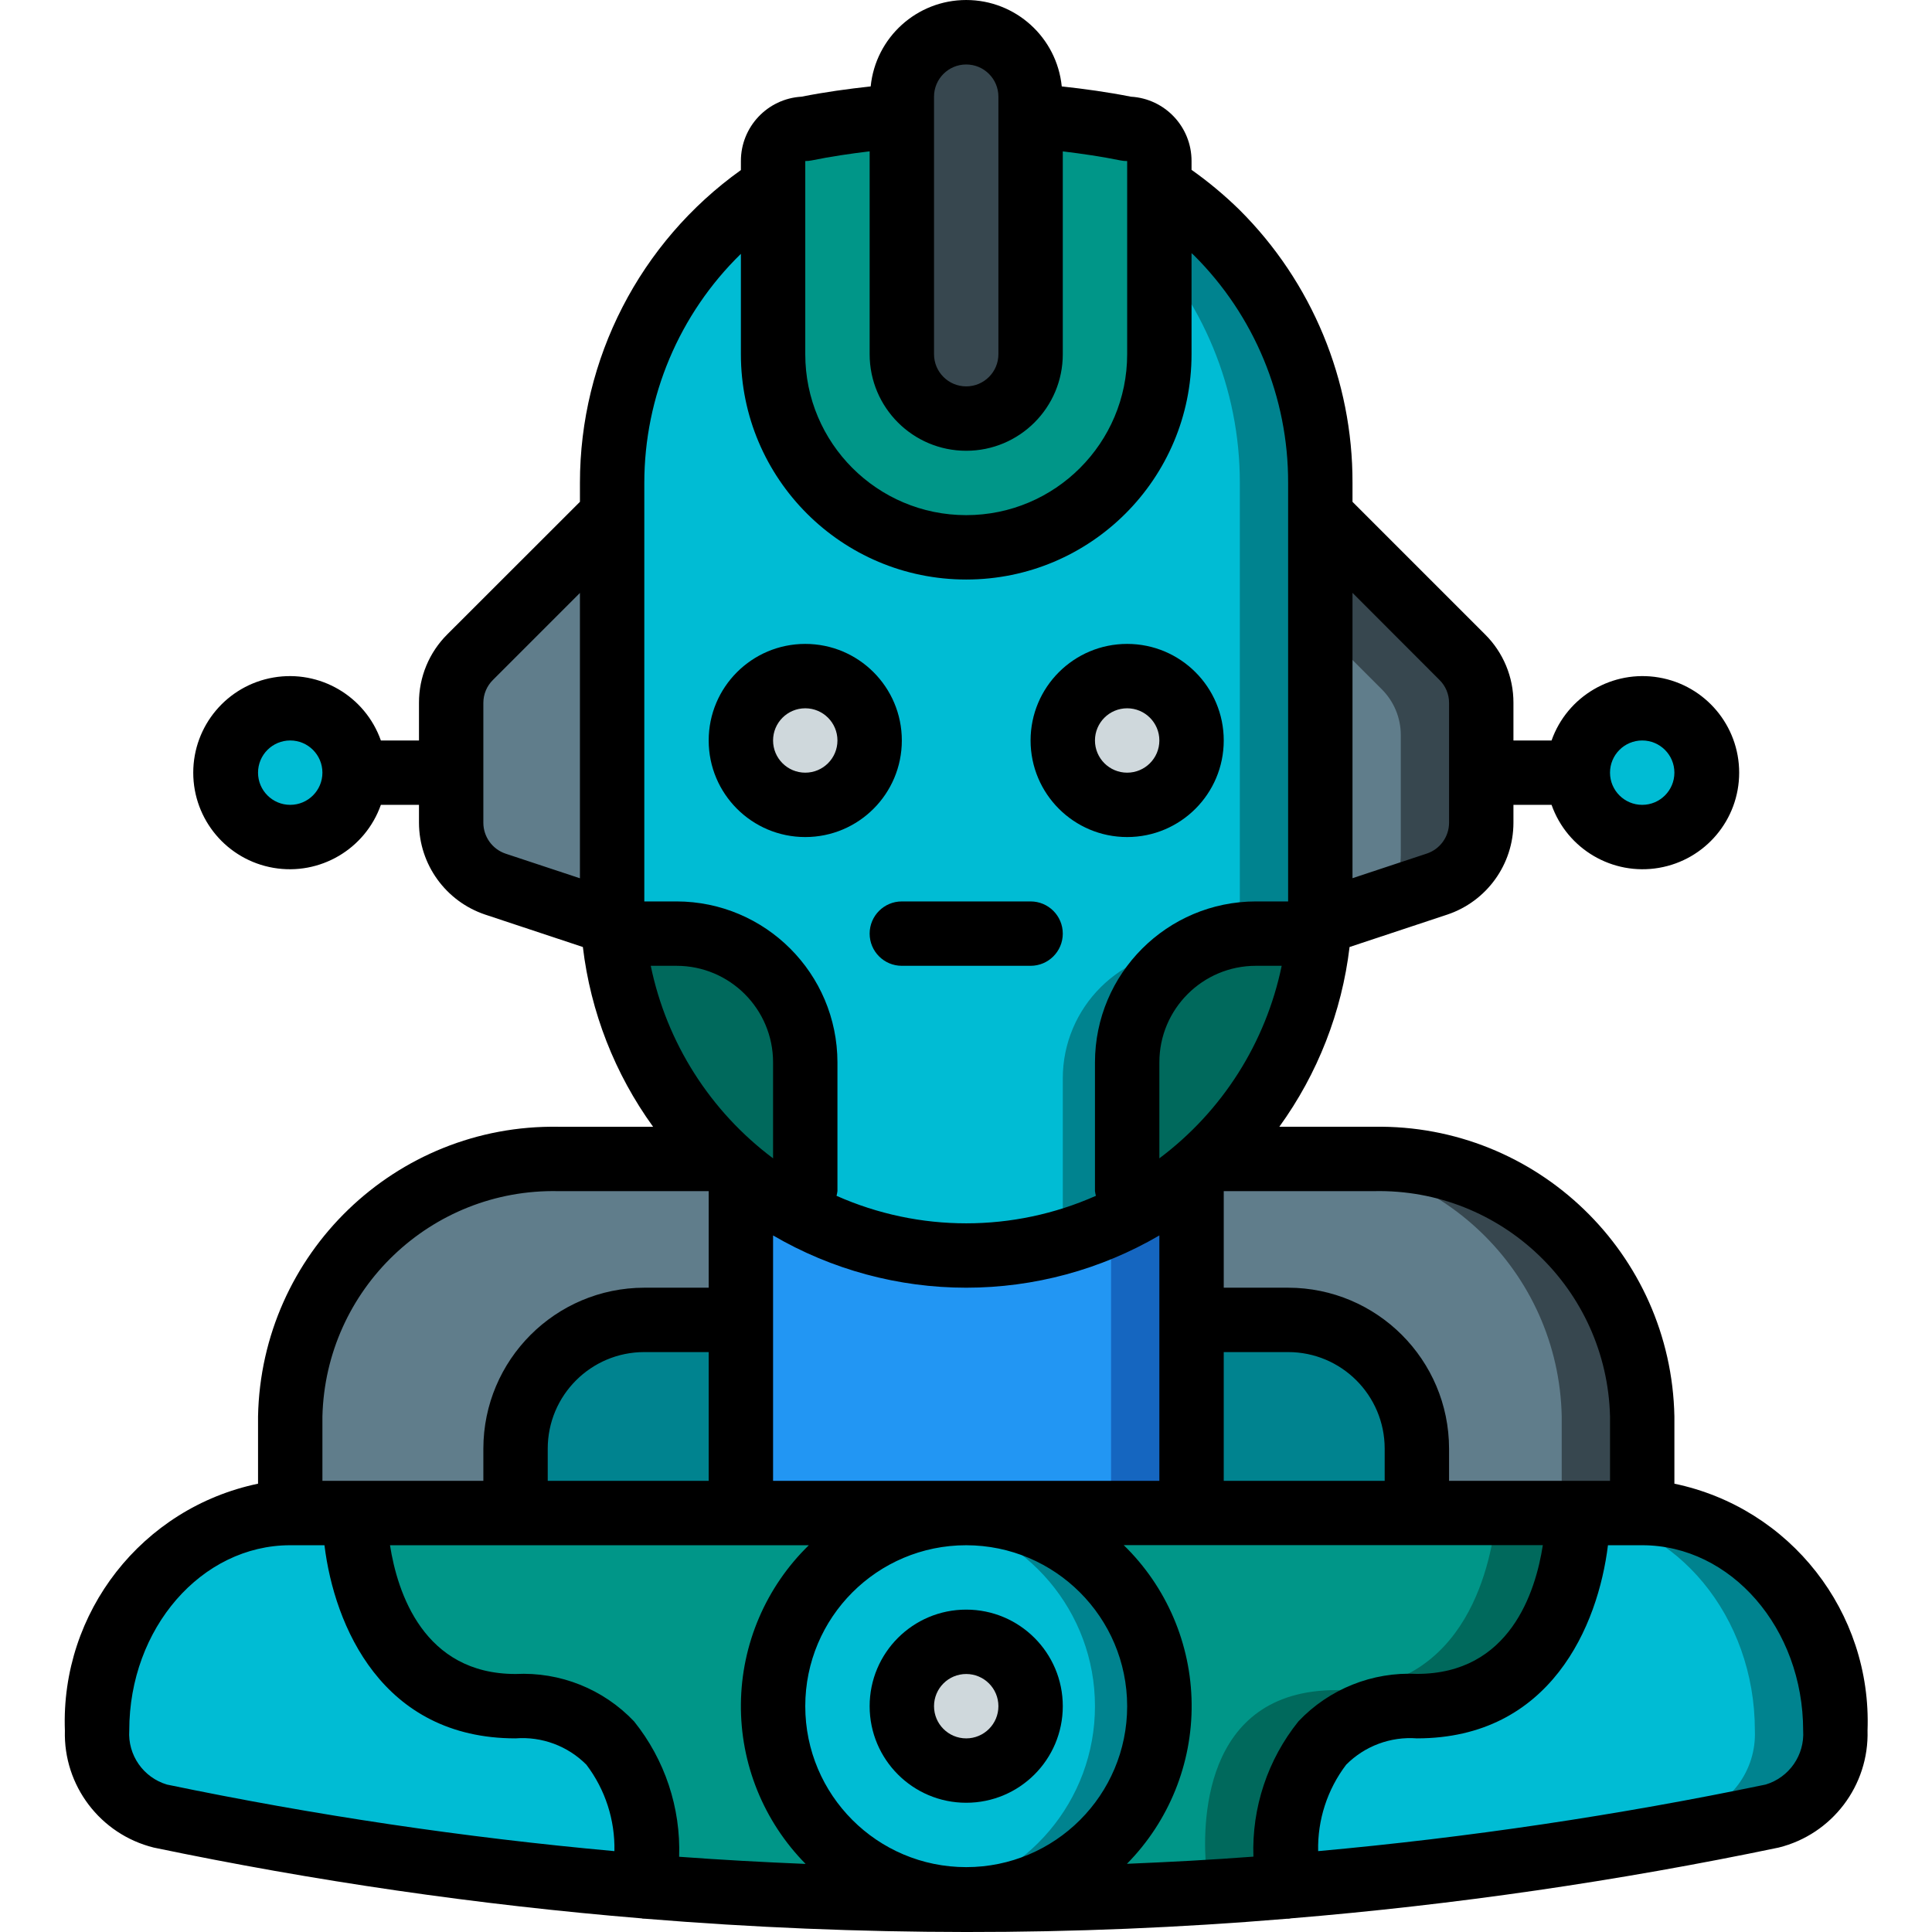 <svg height="512pt" viewBox="-17 0 512 512.156" width="512pt" xmlns="http://www.w3.org/2000/svg"><path d="m418.258 375.496v29.863h-358.402v-29.863c.789-38.477 32.605-69.035 71.082-68.27h216.234c38.477-.766 70.297 29.793 71.086 68.27zm0 0" fill="#37474f"/><path d="m396.922 375.496v29.863h-337.066v-29.863c.789-38.477 32.605-69.035 71.082-68.27h194.902c38.477-.766 70.293 29.793 71.082 68.27zm0 0" fill="#607d8b"/><path d="m119.59 405.359v-21.332c0-18.852 15.281-34.133 34.133-34.133h170.668c18.852 0 34.133 15.281 34.133 34.133v21.332zm0 0" fill="#00838f"/><path d="m154.062 500.082c-43.234-3.605-86.207-9.844-128.68-18.688-4.828-1.023-9.094-3.828-11.949-7.852-3.129-4.285-4.805-9.457-4.777-14.762v-.086c0-31.832 22.953-57.602 51.199-57.602h17.066s8.535 46.934 51.199 46.934c36.012 0 27.051 40.703 25.941 52.055zm0 0" fill="#00bcd4"/><path d="m469.457 458.695v.086c.422 10.527-6.535 19.934-16.727 22.613-42.473 8.844-85.449 15.082-128.684 18.688-.105-.648-.164-1.305-.168-1.965-1.707-13.48-8.023-50.09 26.109-50.09 40.703 0 50.348-42.75 51.117-46.676.043-.078.074-.168.082-.258h17.07c28.242 0 51.199 25.77 51.199 57.602zm0 0" fill="#00838f"/><g fill="#00bcd4"><path d="m448.121 458.695v.086c.426 10.527-6.531 19.934-16.723 22.613-35.535 7.387-71.422 12.969-107.52 16.723-1.707-13.48-8.023-50.09 26.109-50.09 40.703 0 50.348-42.75 51.117-46.676 26.281 2.387 47.016 27.133 47.016 57.344zm0 0"/><path d="m435.324 204.828c0 9.426-7.641 17.066-17.066 17.066-9.426 0-17.07-7.641-17.07-17.066s7.645-17.066 17.07-17.066c9.426 0 17.066 7.641 17.066 17.066zm0 0"/><path d="m76.922 204.828c0 9.426-7.641 17.066-17.066 17.066s-17.066-7.641-17.066-17.066 7.641-17.066 17.066-17.066 17.066 7.641 17.066 17.066zm0 0"/></g><path d="m179.324 292.293h119.465v131.586h-119.465zm0 0" fill="#1566c0"/><path d="m179.324 292.293h98.133v131.586h-98.133zm0 0" fill="#2296f3"/><path d="m375.59 186.309v31.832c-.02 7.352-4.723 13.875-11.691 16.211l-15.531 5.207-15.613 5.121h-187.395l-31.145-10.328c-6.973-2.336-11.676-8.859-11.691-16.211v-31.832c0-4.547 1.812-8.906 5.035-12.117l37.629-37.629h187.734l37.633 37.629c3.223 3.211 5.031 7.57 5.035 12.117zm0 0" fill="#37474f"/><path d="m354.258 194.844v31.828c0 4.949-2.148 9.652-5.891 12.887l-15.613 5.121h-187.395l-31.145-10.328c-6.973-2.336-11.676-8.859-11.691-16.211v-31.832c0-4.547 1.812-8.906 5.035-12.117l29.098-29.098h174.934l37.633 37.633c3.219 3.211 5.031 7.57 5.035 12.117zm0 0" fill="#607d8b"/><path d="m332.922 128.027v110.934c0 1.879-.086 3.84-.168 5.719-.086.938-.086 1.875-.258 2.816l-12.375 4.266c-18.852 0-34.133 15.281-34.133 34.133l-4.266 36.691c-13.203 6.766-27.832 10.273-42.668 10.242-3.562.016-7.125-.184-10.664-.598-11.164-1.242-22.008-4.512-32-9.645l-4.27-36.691c0-18.852-15.281-34.133-34.133-34.133l-12.371-4.266c-.172-.941-.172-1.879-.258-2.816-.086-1.879-.172-3.84-.172-5.719v-110.934c-.02-31.758 16.039-61.371 42.668-78.676h102.402c5.469 3.566 10.559 7.684 15.188 12.285 17.629 17.594 27.52 41.484 27.477 66.391zm0 0" fill="#00838f"/><path d="m311.59 128.027v110.934c0 1.879-.086 3.84-.172 5.719-.086.938-.086 1.875-.254 2.816l-12.375 4.266c-18.852 0-34.133 15.281-34.133 34.133v38.398c-11.582 4.59-23.828 7.27-36.266 7.938-11.164-1.242-22.008-4.512-32-9.645l-4.27-36.691c0-18.852-15.281-34.133-34.133-34.133l-12.371-4.266c-.172-.941-.172-1.879-.258-2.816-.086-1.879-.172-3.84-.172-5.719v-110.934c-.02-31.758 16.039-61.371 42.668-78.676h81.066c5.469 3.566 10.559 7.684 15.191 12.285 17.629 17.594 27.516 41.484 27.477 66.391zm0 0" fill="#00bcd4"/><path d="m401.188 401.094s0 51.199-42.664 51.199c-36.012 0-35.586 36.438-34.477 47.789-56.57 4.523-113.41 4.523-169.984 0 .086-.855.172-1.793.258-2.816.684-13.652-1.367-44.973-34.73-44.973-1.141.031-2.281-.023-3.414-.168-5.32-.23-10.527-1.598-15.273-4.012-23.98-12.117-23.98-47.02-23.98-47.02zm0 0" fill="#00695c"/><path d="m379.602 401.094c-1.109 12.289-7.34 46.934-42.414 46.934-36.008 0-35.582 36.438-34.473 47.785-49.371 3.941-98.957 4.426-148.395 1.453.684-13.652-1.367-44.973-34.73-44.973-1.141.031-2.281-.023-3.414-.168-4.73-2.457-9.949-3.828-15.273-4.012-23.98-12.117-23.98-47.02-23.98-47.02zm0 0" fill="#009688"/><path d="m256.121 30.664c8.602.605 17.152 1.777 25.602 3.496 4.711 0 8.535 3.82 8.535 8.535v51.199c0 28.277-22.926 51.199-51.203 51.199-28.277 0-51.199-22.922-51.199-51.199v-51.199c0-4.715 3.82-8.535 8.535-8.535 8.445-1.719 17-2.891 25.598-3.496" fill="#009688"/><path d="m213.457 196.293c0 9.426-7.641 17.066-17.066 17.066s-17.066-7.641-17.066-17.066 7.641-17.066 17.066-17.066 17.066 7.641 17.066 17.066zm0 0" fill="#cfd8dc"/><path d="m298.789 196.293c0 9.426-7.641 17.066-17.066 17.066-9.426 0-17.066-7.641-17.066-17.066s7.641-17.066 17.066-17.066c9.426 0 17.066 7.641 17.066 17.066zm0 0" fill="#cfd8dc"/><path d="m196.391 281.629v40.957c-28.691-14.656-47.859-43.004-50.773-75.09h16.641c18.848 0 34.133 15.281 34.133 34.133zm0 0" fill="#00695c"/><path d="m332.496 247.496c-2.914 32.086-22.082 60.434-50.773 75.09v-40.957c0-18.852 15.281-34.133 34.133-34.133zm0 0" fill="#00695c"/><path d="m290.258 452.293c0 28.277-22.926 51.203-51.203 51.203-2.859.004-5.719-.254-8.531-.77-24.625-4.141-42.66-25.461-42.66-50.434 0-24.969 18.035-46.289 42.66-50.43 2.812-.52 5.672-.773 8.531-.77 13.582 0 26.602 5.395 36.207 14.996 9.602 9.602 14.996 22.625 14.996 36.203zm0 0" fill="#00838f"/><path d="m273.188 452.293c.012 24.98-18.031 46.305-42.664 50.434-24.625-4.141-42.66-25.461-42.66-50.434 0-24.969 18.035-46.289 42.66-50.43 24.633 4.129 42.676 25.453 42.664 50.43zm0 0" fill="#00bcd4"/><path d="m256.121 452.293c0 9.426-7.641 17.066-17.066 17.066-9.426 0-17.066-7.641-17.066-17.066s7.641-17.066 17.066-17.066c9.426 0 17.066 7.641 17.066 17.066zm0 0" fill="#cfd8dc"/><path d="m239.055 8.562c9.426 0 17.066 7.641 17.066 17.066v68.266c0 9.426-7.641 17.066-17.066 17.066-9.426 0-17.066-7.641-17.066-17.066v-68.266c0-9.426 7.641-17.066 17.066-17.066zm0 0" fill="#37474f"/><path d="m426.789 393.312v-17.816c-.84-43.168-36.449-77.516-79.617-76.801h-25.113c10.164-14.039 16.574-30.441 18.621-47.652l25.977-8.617c10.418-3.527 17.438-13.289 17.465-24.285v-4.781h10.105c4.156 11.758 16.176 18.809 28.465 16.699 12.289-2.109 21.27-12.762 21.27-25.23s-8.98-23.125-21.27-25.23c-12.289-2.109-24.309 4.941-28.465 16.695h-10.105v-9.984c.02-6.812-2.695-13.352-7.535-18.148l-35.129-35.133v-5c.078-27.176-10.715-53.254-29.98-72.422-3.941-3.859-8.184-7.398-12.688-10.582v-2.328c.016-9.055-7.039-16.543-16.078-17.066-6.133-1.223-12.254-2.059-18.328-2.723-1.309-13.008-12.254-22.906-25.328-22.906-13.07 0-24.016 9.898-25.324 22.906-6.078.664-12.195 1.5-18.332 2.723-9.035.523-16.09 8.012-16.074 17.066v2.387c-26.785 19.137-42.676 50.027-42.668 82.945v5l-35.133 35.105c-4.844 4.805-7.559 11.355-7.535 18.176v9.984h-10.102c-4.156-11.754-16.176-18.805-28.465-16.695-12.289 2.105-21.273 12.762-21.273 25.23s8.984 23.121 21.273 25.23 24.309-4.941 28.465-16.699h10.102v4.781c.039 11.023 7.094 20.801 17.547 24.309l25.898 8.594c2.047 17.211 8.457 33.613 18.617 47.652h-25.113c-43.168-.715-78.773 33.633-79.613 76.801v17.816c-30.734 6.422-52.363 34.066-51.203 65.441-.418 14.59 9.383 27.5 23.547 31.02 42.695 8.91 85.902 15.18 129.371 18.773.07 0 .129.051.195.059.285 0 .566.043.855.043 28.297 2.316 56.617 3.484 84.957 3.508 28.344.023 56.66-1.148 84.957-3.508.273 0 .555 0 .855-.043.066 0 .129-.051.195-.059 43.469-3.594 86.676-9.863 129.375-18.773 14.18-3.52 23.988-16.449 23.559-31.055 1.156-31.367-20.473-58.996-51.199-65.406zm-8.531-197.02c4.711 0 8.531 3.82 8.531 8.535 0 4.711-3.82 8.531-8.531 8.531-4.715 0-8.535-3.82-8.535-8.531 0-4.715 3.82-8.535 8.535-8.535zm-358.402 17.066c-4.711 0-8.531-3.82-8.531-8.531 0-4.715 3.82-8.535 8.531-8.535 4.715 0 8.535 3.82 8.535 8.535 0 4.711-3.82 8.531-8.535 8.531zm255.336 278.82c-11.172.852-22.352 1.434-33.527 1.902 11.137-11.289 17.312-26.559 17.152-42.418-.16-15.859-6.641-31-18.008-42.062h111.105c-1.922 12.469-8.781 34.133-33.355 34.133-11.812-.602-23.297 3.996-31.43 12.578-8.148 10.141-12.387 22.867-11.938 35.867zm-164.172-35.84c-8.137-8.586-19.621-13.18-31.43-12.578-24.406 0-31.336-21.66-33.281-34.133h111.027c-11.363 11.062-17.848 26.203-18.008 42.062s6.016 31.125 17.156 42.418c-11.18-.461-22.359-1.07-33.527-1.895.445-13.004-3.793-25.734-11.938-35.875zm36.836-149.273c-16.676-12.484-28.211-30.637-32.426-51.039h6.828c14.137 0 25.598 11.461 25.598 25.602zm51.199 34.293c17.996 0 35.664-4.781 51.203-13.855v65.059h-102.402v-65.059c15.539 9.074 33.207 13.855 51.199 13.855zm110.934 51.203h-42.664v-34.137h17.066c14.137 0 25.598 11.465 25.598 25.602zm-59.73-85.496v-25.438c0-14.141 11.461-25.602 25.598-25.602h6.828c-4.219 20.402-15.75 38.555-32.426 51.039zm-8.535 145.227c0 23.566-19.102 42.668-42.668 42.668-23.562 0-42.664-19.102-42.664-42.668 0-23.562 19.102-42.664 42.664-42.664 23.555.027 42.641 19.113 42.668 42.664zm-110.934-59.73h-42.668v-8.535c0-14.137 11.465-25.602 25.602-25.602h17.066zm238.934-17.066v17.066h-42.668v-8.535c-.027-23.551-19.113-42.637-42.664-42.668h-17.066v-25.598h39.848c33.746-.723 61.719 25.988 62.551 59.734zm-45.227-195.27c1.637 1.602 2.559 3.793 2.559 6.082v31.832c-.023 3.672-2.367 6.926-5.844 8.113l-19.754 6.547v-75.641zm-133.973-154.598c0-4.715 3.82-8.535 8.531-8.535 4.715 0 8.535 3.82 8.535 8.535v68.266c0 4.711-3.82 8.531-8.535 8.531-4.711 0-8.531-3.82-8.531-8.531zm-34.133 17.066c.57 0 1.145-.059 1.707-.172 5.117-1.039 10.238-1.793 15.359-2.406v53.777c0 14.137 11.461 25.602 25.598 25.602 14.141 0 25.602-11.465 25.602-25.602v-53.762c5.121.617 10.238 1.367 15.359 2.406.562.109 1.133.16 1.707.156v51.199c0 23.562-19.102 42.668-42.668 42.668-23.562 0-42.664-19.105-42.664-42.668zm-42.668 85.332c.004-22.867 9.234-44.766 25.602-60.738v26.605c0 32.988 26.742 59.734 59.73 59.734 32.992 0 59.734-26.746 59.734-59.734v-26.785c.195.195.426.367.625.562 16.051 15.977 25.043 37.707 24.977 60.355v110.934h-8.535c-23.551.027-42.637 19.113-42.668 42.668v34.133c.055.418.137.832.25 1.238-21.891 9.727-46.875 9.727-68.762 0 .113-.406.195-.82.246-1.238v-34.133c-.027-23.555-19.113-42.641-42.664-42.668h-8.535zm-42.668 90.113v-31.832c.004-2.289.926-4.48 2.562-6.082l23.039-23.039v75.637l-19.688-6.52c-3.512-1.176-5.891-4.457-5.914-8.164zm19.883 97.621h39.852v25.598h-17.066c-23.551.031-42.637 19.117-42.668 42.668v8.535h-42.664v-17.066c.832-33.746 28.805-60.457 62.547-59.734zm-113.75 142.957c0-27.066 19.141-49.09 42.668-49.09h9.078c2.613 21.332 15.234 51.199 50.656 51.199 6.977-.539 13.836 2.012 18.773 6.973 5 6.578 7.621 14.656 7.434 22.918-39.844-3.609-79.445-9.504-118.613-17.645-6.273-1.867-10.422-7.824-9.996-14.355zm433.777 14.355c-39.168 8.141-78.773 14.035-118.613 17.645-.191-8.262 2.43-16.34 7.434-22.918 4.926-4.953 11.773-7.5 18.738-6.973 35.422 0 48.043-29.867 50.652-51.199h9.082c23.523 0 42.664 22.023 42.664 49.125.422 6.512-3.707 12.449-9.957 14.32zm0 0"/><path d="m196.391 221.895c14.137 0 25.598-11.461 25.598-25.602 0-14.137-11.461-25.598-25.598-25.598-14.141 0-25.602 11.461-25.602 25.598 0 14.141 11.461 25.602 25.602 25.602zm0-34.133c4.711 0 8.531 3.82 8.531 8.531 0 4.715-3.82 8.535-8.531 8.535-4.715 0-8.535-3.82-8.535-8.535 0-4.711 3.82-8.531 8.535-8.531zm0 0"/><path d="m281.723 221.895c14.137 0 25.602-11.461 25.602-25.602 0-14.137-11.465-25.598-25.602-25.598-14.137 0-25.602 11.461-25.602 25.598 0 14.141 11.465 25.602 25.602 25.602zm0-34.133c4.711 0 8.535 3.82 8.535 8.531 0 4.715-3.824 8.535-8.535 8.535-4.711 0-8.535-3.82-8.535-8.535 0-4.711 3.824-8.531 8.535-8.531zm0 0"/><path d="m239.055 477.895c14.141 0 25.602-11.461 25.602-25.602 0-14.137-11.461-25.598-25.602-25.598-14.137 0-25.598 11.461-25.598 25.598 0 14.141 11.461 25.602 25.598 25.602zm0-34.133c4.715 0 8.535 3.82 8.535 8.531 0 4.715-3.82 8.535-8.535 8.535-4.711 0-8.531-3.82-8.531-8.535 0-4.711 3.82-8.531 8.531-8.531zm0 0"/><path d="m213.457 247.496c0 4.711 3.82 8.531 8.531 8.531h34.133c4.715 0 8.535-3.82 8.535-8.531 0-4.715-3.82-8.535-8.535-8.535h-34.133c-4.711 0-8.531 3.82-8.531 8.535zm0 0"/></svg>